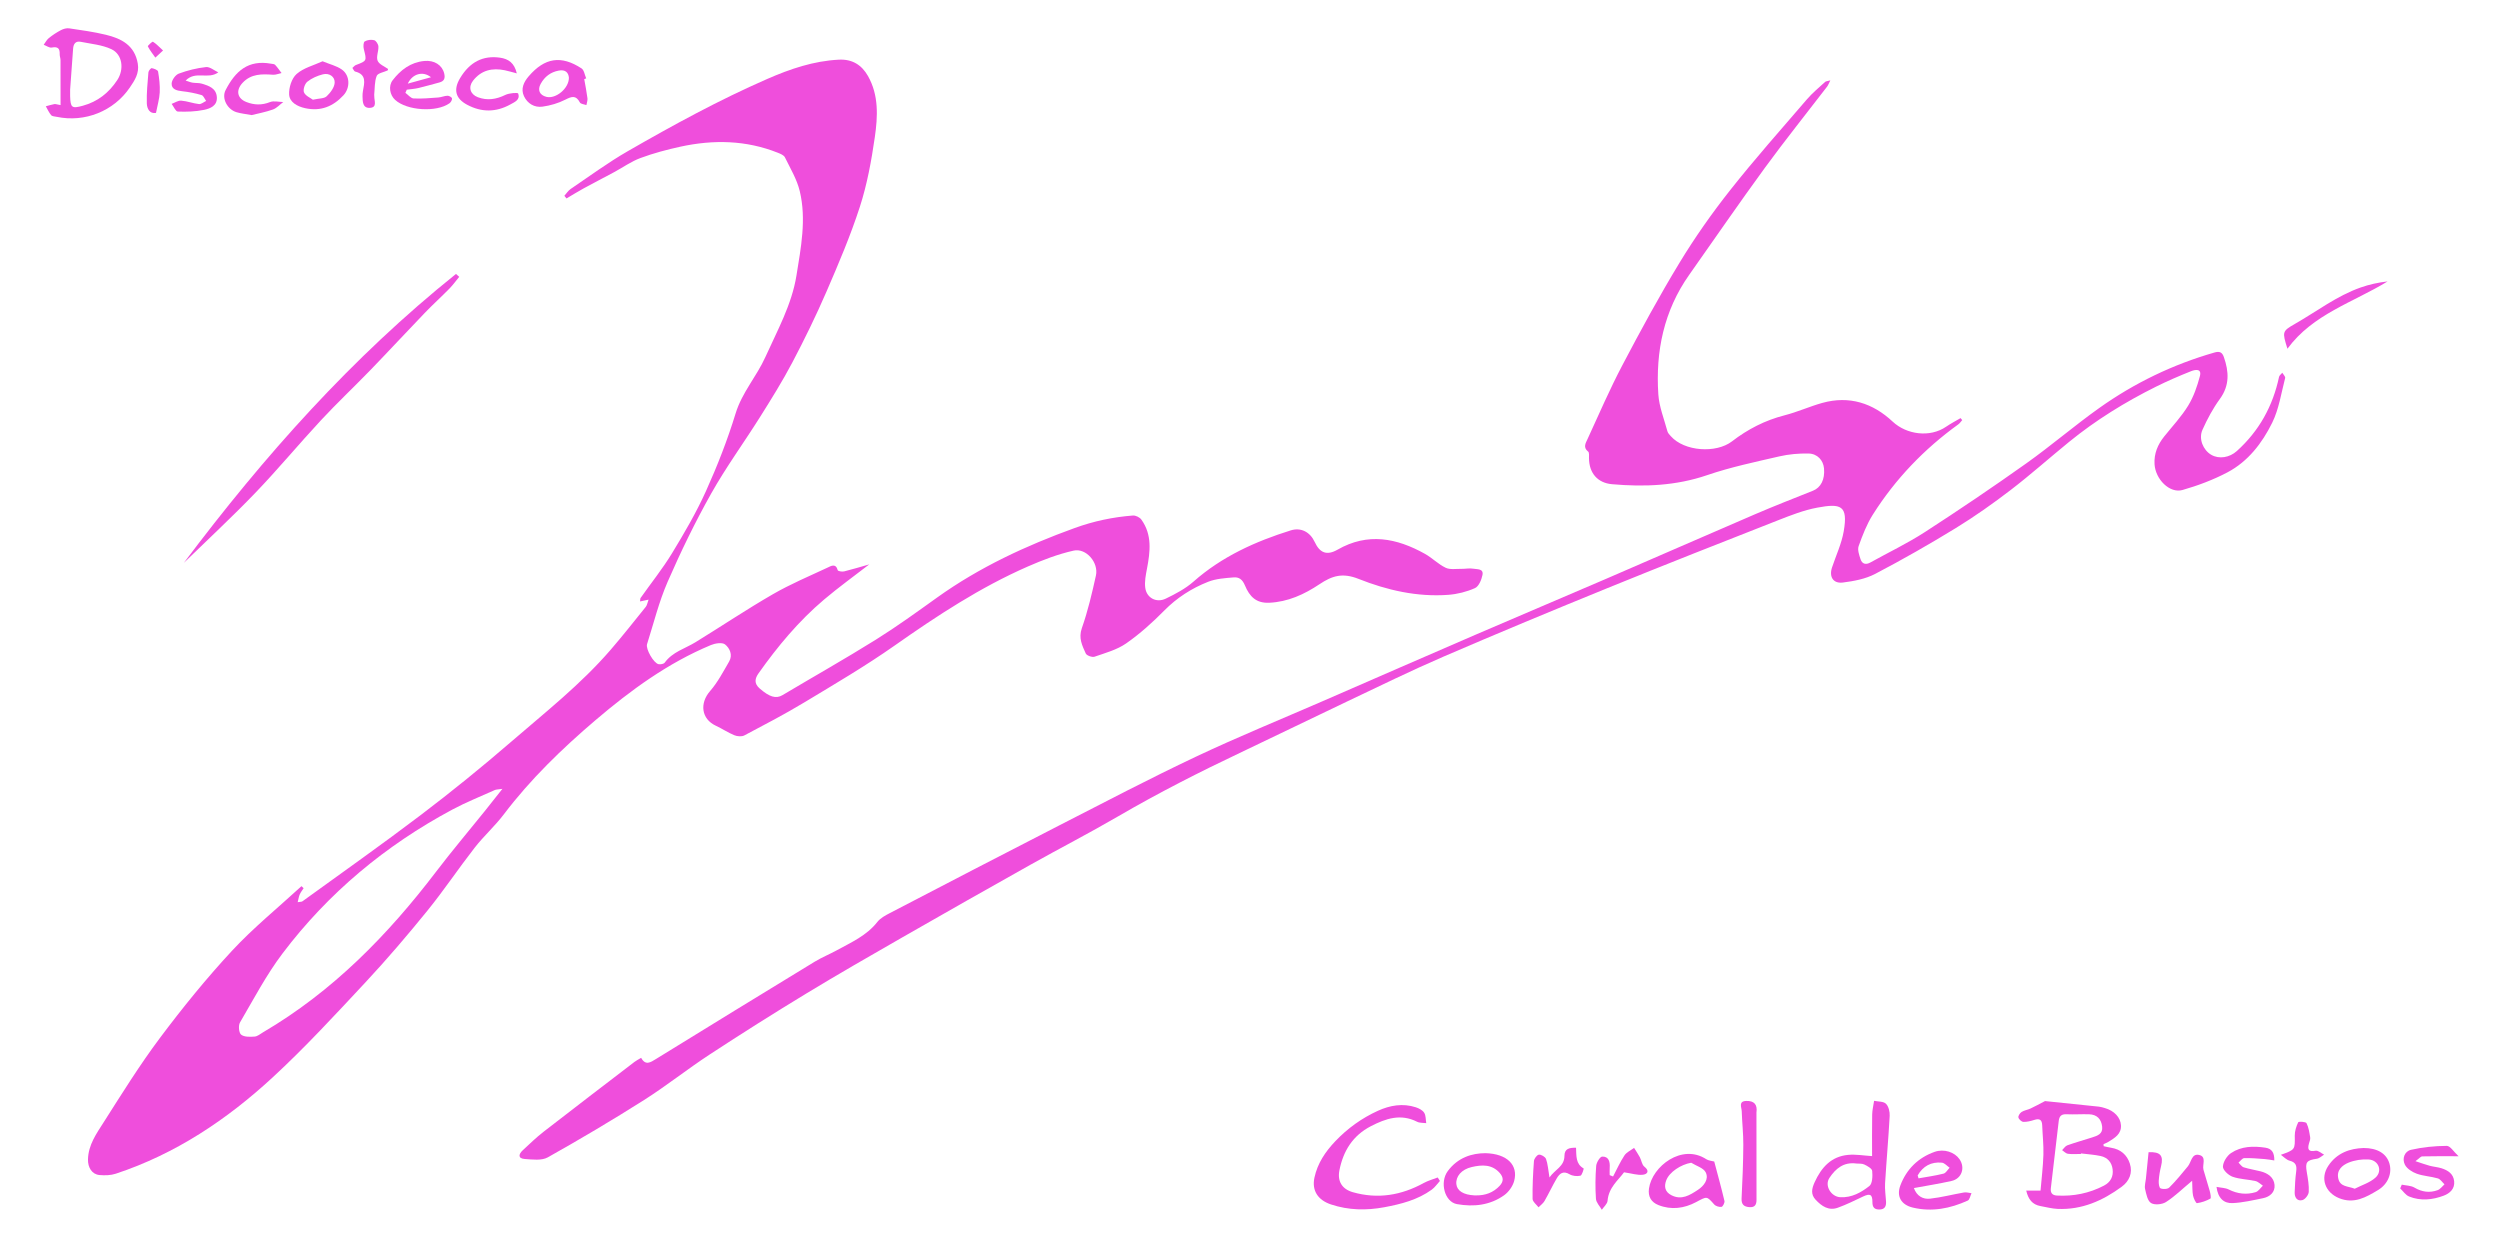 <?xml version="1.0" encoding="utf-8"?>
<!-- Generator: Adobe Illustrator 16.0.3, SVG Export Plug-In . SVG Version: 6.00 Build 0)  -->
<!DOCTYPE svg PUBLIC "-//W3C//DTD SVG 1.1//EN" "http://www.w3.org/Graphics/SVG/1.1/DTD/svg11.dtd">
<svg version="1.1" id="Capa_1" xmlns="http://www.w3.org/2000/svg" xmlns:xlink="http://www.w3.org/1999/xlink" x="0px" y="0px"
	 width="1436.658px" height="717.071px" viewBox="0 0 1436.658 717.071" enable-background="new 0 0 1436.658 717.071"
	 xml:space="preserve">
<g>
	<g>
		<path fill-rule="evenodd" clip-rule="evenodd" fill="#EF4EDC" d="M499.53,324.331c-8.751,6.775-17.624,13.158-25.942,20.197
			c-14.561,12.32-26.702,26.887-37.69,42.426c-2.137,3.021-2.63,5.818,0.673,8.701c5.596,4.881,9.344,6.045,13.102,3.813
			c17.871-10.625,35.983-20.861,53.619-31.861c12.093-7.541,23.663-15.943,35.263-24.248c24.302-17.398,51.043-29.792,79.038-39.93
			c10.927-3.957,22.005-6.297,33.462-7.176c1.578-0.12,3.896,1.027,4.838,2.334c6.288,8.722,5.095,18.402,3.237,28.178
			c-0.69,3.633-1.479,7.475-0.991,11.055c0.792,5.818,6.401,8.799,11.809,6.18c5.589-2.707,11.306-5.713,15.915-9.781
			c16.31-14.391,35.494-23.055,55.917-29.441c5.809-1.816,11.08,0.946,13.707,6.637c2.965,6.422,7.019,7.971,13.211,4.424
			c17.301-9.911,33.912-6.65,50.174,2.438c4.164,2.328,7.641,5.961,11.909,7.996c2.552,1.217,6.027,0.564,9.09,0.623
			c2.277,0.043,4.632-0.504,6.816-0.082c2.128,0.412,5.996-0.168,5.238,3.605c-0.557,2.77-2.122,6.557-4.295,7.531
			c-4.756,2.131-10.131,3.486-15.349,3.875c-17.886,1.334-35.29-2.684-51.532-9.145c-9.377-3.73-15.303-1.754-22.518,3.068
			c-8.694,5.811-18.145,10.164-28.911,10.629c-7.371,0.318-11.215-3.475-13.91-9.965c-1.489-3.582-3.52-4.85-6.51-4.604
			c-4.929,0.406-10.113,0.736-14.628,2.521c-9.452,3.738-17.919,9.129-25.225,16.539c-6.75,6.848-14.012,13.387-21.881,18.867
			c-5.283,3.68-11.943,5.49-18.158,7.643c-1.381,0.479-4.528-0.654-5.065-1.852c-2.028-4.527-4.268-8.799-2.247-14.557
			c3.448-9.824,5.849-20.055,8.093-30.248c1.634-7.424-5.62-15.923-12.843-14.299c-8.981,2.021-17.769,5.393-26.239,9.098
			c-27.398,11.988-52.213,28.324-76.631,45.479c-16.715,11.742-34.413,22.119-51.93,32.678
			c-11.203,6.754-22.827,12.82-34.399,18.936c-1.511,0.799-4.065,0.59-5.746-0.102c-3.68-1.512-7.036-3.789-10.655-5.475
			c-8.324-3.875-9.423-12.879-3.276-19.932c4.376-5.02,7.55-11.137,10.934-16.955c2.181-3.75,0.355-7.707-2.349-9.832
			c-1.642-1.291-5.68-0.652-8.121,0.367c-24.686,10.293-46.08,25.922-66.217,43.07c-19.233,16.379-37.441,33.951-52.81,54.242
			c-5.104,6.74-11.535,12.467-16.737,19.141c-9.286,11.916-17.7,24.525-27.214,36.248c-11.417,14.068-23.196,27.893-35.554,41.137
			c-17.346,18.588-34.626,37.352-53.285,54.578c-26.29,24.271-55.783,44.014-90.17,55.377c-2.896,0.955-6.259,1.045-9.338,0.773
			c-4.396-0.387-6.761-4.348-6.65-9.012c0.197-8.352,4.888-14.832,9.022-21.328c10.435-16.396,20.727-32.963,32.365-48.494
			c12.944-17.275,26.608-34.137,41.28-49.951c12.357-13.32,26.608-24.881,40.021-37.221c0.409,0.395,0.818,0.789,1.228,1.184
			c-0.753,1.174-1.66,2.281-2.215,3.541c-0.536,1.217-0.709,2.592-1.188,4.475c1.519-0.26,2.271-0.172,2.722-0.498
			c22.743-16.492,45.726-32.672,68.097-49.656c17.605-13.367,34.816-27.311,51.542-41.764c19.747-17.063,40.353-33.27,57.497-53.148
			c6.94-8.047,13.53-16.4,20.194-24.682c0.727-0.902,0.893-2.256,1.584-4.115c-2.099,0.449-3.298,0.705-4.892,1.045
			c0.126-0.873,0.018-1.598,0.322-2.031c6.026-8.543,12.614-16.742,18.037-25.65c7.05-11.582,13.945-23.379,19.51-35.714
			c6.547-14.509,12.391-29.45,17.044-44.661c3.691-12.065,12.07-21.219,17.09-32.374c6.88-15.288,15.173-30.098,17.868-46.833
			c2.579-16.018,5.779-32.279,1.922-48.46c-1.621-6.797-5.422-13.107-8.546-19.484c-0.616-1.257-2.58-2.047-4.084-2.645
			c-18.26-7.266-37.025-7.612-55.957-3.49c-7.777,1.693-15.541,3.773-22.994,6.532c-5.304,1.963-10.061,5.391-15.094,8.103
			c-5.814,3.133-11.693,6.146-17.49,9.311c-3.357,1.833-6.608,3.862-9.907,5.802c-0.41-0.504-0.82-1.009-1.23-1.514
			c1.196-1.326,2.185-2.958,3.62-3.929c10.877-7.356,21.489-15.195,32.849-21.728c26.082-14.999,52.464-29.417,80.121-41.495
			c13.307-5.812,26.554-10.308,41.095-11.084c7.808-0.416,13.208,3.086,16.78,9.367c6.279,11.038,5.662,23.291,3.953,35.123
			c-1.943,13.454-4.394,27.025-8.558,39.92c-5.388,16.682-12.307,32.91-19.284,49.023c-5.981,13.814-12.614,27.38-19.63,40.703
			c-5.634,10.699-12.073,20.995-18.513,31.245c-9.249,14.723-19.561,28.828-28.061,43.96c-9.221,16.416-17.487,33.444-25.014,50.71
			c-5.004,11.48-8.024,23.83-11.829,35.822c-0.886,2.793,3.809,10.975,6.611,11.518c1.117,0.217,2.985-0.123,3.551-0.904
			c4.462-6.166,11.664-8.025,17.694-11.732c14.859-9.135,29.369-18.861,44.466-27.576c10.044-5.799,20.822-10.34,31.357-15.26
			c1.984-0.926,4.746-2.738,5.904,1.496c0.148,0.541,2.501,0.945,3.649,0.664C489.9,327.179,494.664,325.714,499.53,324.331z
			 M288.715,453.325c-2.564,0.385-3.565,0.324-4.376,0.689c-8.174,3.682-16.541,7.014-24.43,11.238
			c-38.388,20.555-71.247,47.893-97.511,82.617c-9.344,12.354-16.635,26.283-24.486,39.713c-1.019,1.744-0.669,5.934,0.65,6.992
			c1.782,1.428,5.145,1.303,7.774,1.107c1.67-0.125,3.271-1.539,4.849-2.465c40-23.477,71.694-55.867,99.552-92.453
			c8.956-11.762,18.521-23.061,27.79-34.584C281.655,462.292,284.728,458.36,288.715,453.325z"/>
		<path fill-rule="evenodd" clip-rule="evenodd" fill="#EF4EDC" d="M1051.827,46.194c-0.889,1.737-1.232,2.765-1.857,3.579
			c-11.941,15.574-24.236,30.889-35.805,46.734c-14.793,20.264-29.008,40.95-43.469,61.457
			c-14.554,20.64-19.339,43.938-17.721,68.629c0.469,7.166,3.326,14.185,5.22,21.236c0.282,1.051,1.209,1.979,1.974,2.843
			c7.74,8.75,26,10.007,35.158,2.952c9.016-6.945,18.997-12.098,30.191-14.956c7.37-1.881,14.392-5.097,21.729-7.137
			c15.46-4.299,29.024,0.123,40.383,10.747c8.057,7.536,21.457,9.295,30.706,2.953c2.657-1.822,5.541-3.314,8.321-4.957
			c0.317,0.383,0.636,0.766,0.953,1.149c-0.738,0.818-1.359,1.799-2.233,2.43c-19.64,14.187-36.161,31.386-49.106,51.84
			c-3.516,5.555-5.948,11.888-8.173,18.114c-0.766,2.145,0.294,5.16,1.099,7.584c0.891,2.688,2.976,3.322,5.6,1.865
			c10.464-5.813,21.327-10.998,31.351-17.484c19.656-12.721,39.072-25.842,58.16-39.398c14.346-10.188,27.728-21.732,42.07-31.924
			c20.209-14.362,42.333-25.041,66.246-31.886c2.837-0.812,4.354-0.206,5.335,2.594c2.944,8.417,3.416,16.298-2.297,24.122
			c-3.978,5.447-7.229,11.548-9.994,17.72c-2.33,5.202,0.401,11.627,5.016,14.336c4.535,2.663,10.557,1.633,14.746-2.143
			c12.802-11.54,20.688-25.815,24.248-42.605c0.187-0.882,1.223-1.585,1.863-2.371c0.586,1.007,1.861,2.193,1.653,2.992
			c-2.254,8.652-3.558,17.826-7.443,25.713c-5.757,11.685-13.869,22.273-25.723,28.521c-8.147,4.294-16.968,7.61-25.836,10.145
			c-7.335,2.097-15.526-6.148-16.056-14.772c-0.378-6.157,1.825-11.343,5.591-16.043c4.669-5.827,9.858-11.345,13.729-17.666
			c3.142-5.128,5.2-11.104,6.743-16.966c1.206-4.585-2.885-3.696-5.103-2.814c-6.797,2.704-13.539,5.606-20.086,8.865
			c-17.781,8.852-34.628,19.237-50.05,31.807c-11.214,9.14-22.028,18.789-33.499,27.588c-10.141,7.778-20.636,15.194-31.525,21.872
			c-15.148,9.288-30.615,18.109-46.357,26.348c-5.552,2.904-12.229,4.162-18.545,4.959c-5.607,0.707-8.023-3.318-6.241-8.672
			c2.299-6.908,5.49-13.661,6.718-20.754c2.581-14.926-1.574-16.162-15.268-13.6c-7.617,1.425-15.029,4.33-22.293,7.182
			c-32.79,12.873-65.579,25.756-98.203,39.039c-31.567,12.854-63.05,25.932-94.344,39.434c-18.657,8.049-36.921,17.02-55.289,25.73
			c-20.225,9.594-40.323,19.451-60.553,29.033c-24.14,11.434-47.919,23.512-71.018,36.969
			c-16.639,9.695-33.791,18.504-50.592,27.928c-24.509,13.746-48.958,27.6-73.336,41.576c-18.59,10.656-37.183,21.322-55.494,32.445
			c-18.627,11.314-37.063,22.965-55.295,34.906c-12.801,8.383-24.813,17.984-37.729,26.17c-18.116,11.482-36.591,22.428-55.29,32.93
			c-3.521,1.979-8.845,1.268-13.275,0.949c-4.047-0.289-3.521-2.805-1.124-5.02c3.915-3.615,7.747-7.357,11.945-10.619
			c17.347-13.477,34.813-26.799,52.253-40.154c1.042-0.797,2.247-1.383,3.824-2.338c2.53,4.605,5.333,2.646,8.598,0.633
			c30.297-18.691,60.649-37.297,91.049-55.82c4.11-2.506,8.63-4.326,12.859-6.646c8.321-4.566,17.098-8.412,23.239-16.248
			c1.752-2.234,4.624-3.766,7.239-5.125c32.312-16.807,64.619-33.621,97.033-50.227c26.159-13.4,52.212-27.049,78.775-39.607
			c24.01-11.35,48.646-21.375,73.009-31.979c29.218-12.713,58.414-25.48,87.667-38.111c25.016-10.801,50.127-21.381,75.147-32.172
			c28.543-12.311,57-24.819,85.56-37.092c10.987-4.721,22.137-9.067,33.245-13.503c4.524-1.807,6.915-6.455,6.338-12.837
			c-0.413-4.576-3.754-8.429-8.872-8.534c-5.592-0.114-11.343,0.383-16.787,1.642c-13.913,3.217-27.983,6.161-41.456,10.773
			c-17.981,6.156-36.166,6.846-54.702,5.221c-8.341-0.731-13.174-6.418-13.241-14.973c-0.01-1.296,0.224-3.212-0.494-3.776
			c-3.056-2.403-1.388-4.934-0.355-7.176c6.532-14.183,12.723-28.556,19.984-42.363c10.488-19.942,21.237-39.793,32.93-59.042
			c8.78-14.454,18.591-28.398,29.077-41.672c14.109-17.86,29.246-34.913,44.096-52.179c3.133-3.643,6.907-6.74,10.458-10.011
			C1049.306,46.635,1050.207,46.648,1051.827,46.194z"/>
		<path fill-rule="evenodd" clip-rule="evenodd" fill="#EF4EDC" d="M1208.89,658.679c1.418,0.299,2.826,0.66,4.256,0.887
			c5.462,0.865,9.16,4.02,10.809,9.139c1.739,5.4-0.397,10.115-4.666,13.258c-10.921,8.043-22.962,13.381-36.908,12.748
			c-3.283-0.148-6.535-1.043-9.796-1.625c-4.686-0.838-7.028-3.92-8.189-8.9c2.563,0,4.877,0,8.23,0
			c0.582-6.912,1.442-13.746,1.646-20.6c0.168-5.629-0.487-11.279-0.694-16.924c-0.118-3.195-1.527-4.047-4.536-3.088
			c-2.029,0.646-4.209,1.211-6.295,1.131c-1.034-0.039-2.589-1.479-2.837-2.535c-0.21-0.896,0.866-2.551,1.825-3.162
			c1.503-0.957,3.445-1.193,5.096-1.961c2.614-1.219,5.141-2.625,8.369-4.295c9.542,0.98,20.275,2.068,31.004,3.205
			c1.147,0.121,2.275,0.492,3.394,0.811c5.344,1.523,8.989,5.357,9.245,9.906c0.283,5.039-3.51,7.162-7.029,9.402
			c-0.934,0.596-2.004,0.975-3.012,1.453C1208.831,657.911,1208.861,658.294,1208.89,658.679z M1195.867,662.827
			c-0.018,0.105-0.035,0.211-0.053,0.314c-2.494,0-5.018,0.23-7.468-0.098c-1.183-0.158-2.225-1.363-3.331-2.096
			c0.989-0.949,1.817-2.35,2.995-2.77c4.677-1.668,9.473-2.996,14.204-4.514c3.054-0.979,6.29-1.943,5.821-6.182
			c-0.488-4.42-3.008-7-7.507-7.148c-4.312-0.143-8.642,0.199-12.947-0.01c-3.011-0.148-4.188,1.086-4.508,3.91
			c-1.462,12.855-3.013,25.701-4.525,38.551c-0.309,2.621,0.697,4.102,3.502,4.254c9.513,0.516,18.521-1.279,26.989-5.689
			c3.852-2.008,5.537-5.242,5-9.455c-0.511-4.016-2.961-6.738-6.882-7.578C1203.458,663.524,1199.635,663.302,1195.867,662.827z"/>
		<path fill-rule="evenodd" clip-rule="evenodd" fill="#EF4EDC" d="M105.651,323.446c46.059-61.334,96.622-118.117,156.384-166.02
			c0.622,0.552,1.244,1.103,1.866,1.654c-1.871,2.268-3.592,4.683-5.643,6.774c-4.641,4.732-9.563,9.191-14.156,13.966
			c-10.472,10.886-20.732,21.976-31.234,32.832c-9.35,9.666-19.165,18.892-28.315,28.738
			c-12.785,13.756-24.781,28.257-37.786,41.793C133.485,297.011,119.391,310.059,105.651,323.446z"/>
		<path fill-rule="evenodd" clip-rule="evenodd" fill="#EF4EDC" d="M827.474,678.644c-1.555,1.688-2.881,3.688-4.701,5.008
			c-8.139,5.906-17.702,8.322-27.333,10.115c-10.215,1.902-20.403,1.754-30.521-1.598c-7.396-2.447-11.207-7.822-9.558-15.459
			c1.771-8.203,6.254-14.85,11.958-20.857c7.064-7.438,15.262-13.318,24.528-17.533c6.896-3.137,14.275-4.439,21.766-2
			c1.797,0.586,3.876,1.66,4.816,3.148c1.012,1.6,0.836,3.949,1.178,5.971c-1.762-0.244-3.75-0.041-5.249-0.801
			c-9.458-4.805-18.06-1.848-26.574,2.551c-10.372,5.361-15.888,14.217-18.076,25.367c-1.242,6.33,1.541,10.799,7.715,12.561
			c14.328,4.084,27.83,1.809,40.752-5.289c2.499-1.373,5.337-2.131,8.02-3.172C826.621,677.317,827.047,677.979,827.474,678.644z"/>
		<path fill-rule="evenodd" clip-rule="evenodd" fill="#EF4EDC" d="M34.799,60.395c0-9.039,0.02-17.439-0.023-25.84
			c-0.006-1.152-0.511-2.308-0.471-3.451c0.119-3.331-1.125-4.424-4.552-3.781c-1.397,0.262-3.084-1.019-4.64-1.597
			c0.978-1.311,1.744-2.886,2.979-3.875c2.162-1.731,4.521-3.275,6.976-4.556c1.377-0.718,3.183-1.231,4.673-1.01
			c7.064,1.045,14.175,2.011,21.101,3.694c8.916,2.167,16.537,6.027,18.336,16.545c0.963,5.627-1.779,9.655-4.563,13.758
			C65.388,63.877,48.762,70.511,32.68,67.153c-1.135-0.237-2.652-0.245-3.28-0.973c-1.28-1.482-2.075-3.384-3.069-5.112
			c1.645-0.431,3.276-0.932,4.942-1.257C31.87,59.695,32.551,60,34.799,60.395z M40.301,51.503c0,2.076-0.024,2.905,0.003,3.733
			c0.221,6.675,0.912,7.275,7.292,5.529c8.528-2.334,15.014-7.43,19.846-14.833c3.968-6.079,3.004-14.649-3.423-17.667
			c-5.349-2.511-11.661-3.028-17.586-4.231c-2.931-0.596-4.223,1.137-4.42,3.928C41.429,36.224,40.813,44.483,40.301,51.503z"/>
		<path fill-rule="evenodd" clip-rule="evenodd" fill="#EF4EDC" d="M1075.82,664.372c0-7.697-0.093-15.775,0.053-23.85
			c0.048-2.645,0.714-5.277,1.098-7.916c2.336,0.494,5.388,0.266,6.814,1.678c1.545,1.529,2.276,4.627,2.149,6.977
			c-0.698,12.916-1.861,25.809-2.647,38.723c-0.21,3.457,0.343,6.959,0.549,10.441c0.159,2.705-0.665,4.604-3.779,4.635
			c-2.883,0.027-4.058-1.227-4.048-4.273c0.015-4.49-1.39-5.084-5.436-3.156c-4.749,2.266-9.497,4.6-14.43,6.396
			c-5.274,1.92-9.305-0.9-12.755-4.563c-2.964-3.146-2.238-6.434-0.575-10.09c3.863-8.49,9.498-14.799,19.226-15.705
			C1066.527,663.251,1071.132,664.093,1075.82,664.372z M1066.873,668.644c-7.504-1.031-12.075,3.027-15.563,8.246
			c-2.98,4.461,0.946,10.832,6.238,11.109c6.564,0.342,11.996-2.736,16.713-6.443c1.791-1.408,1.891-5.754,1.624-8.656
			c-0.128-1.393-2.752-2.857-4.525-3.699C1069.953,668.534,1068.119,668.769,1066.873,668.644z"/>
		<path fill-rule="evenodd" clip-rule="evenodd" fill="#EF4EDC" d="M1099.843,682.737c1.659,4.574,5.183,6.551,9.277,6.096
			c6.563-0.729,13.014-2.443,19.541-3.57c1.365-0.236,2.857,0.266,4.291,0.426c-0.706,1.459-1.041,3.734-2.175,4.248
			c-10.06,4.566-20.553,6.637-31.545,4.018c-6.659-1.586-9.566-6.41-7.141-12.795c3.536-9.309,10.227-15.885,19.636-19.223
			c5.479-1.943,11.569,0.182,14.339,4.217c3.386,4.932,1.282,11.166-4.551,12.486
			C1114.458,680.239,1107.289,681.354,1099.843,682.737z M1102.01,675.472c0.165,0.561,0.33,1.121,0.495,1.682
			c4.802-0.861,9.654-1.518,14.372-2.709c1.365-0.344,2.345-2.219,3.5-3.391c-1.489-1.014-2.908-2.762-4.48-2.914
			C1109.76,667.552,1105.065,670.147,1102.01,675.472z"/>
		<path fill-rule="evenodd" clip-rule="evenodd" fill="#EF4EDC" d="M985.106,667.487c2.021,7.639,4.102,15.113,5.874,22.658
			c0.237,1.014-0.944,3.287-1.702,3.398c-1.333,0.197-3.319-0.406-4.204-1.408c-4.354-4.924-4.086-4.684-10.407-1.324
			c-6.829,3.629-14.25,4.641-21.651,1.691c-4.08-1.627-6.084-4.82-5.409-9.512c1.846-12.848,18.979-25.896,32.825-16.891
			C981.834,667.013,983.768,667.11,985.106,667.487z M971.875,668.183c-5.872,1-12.58,5.324-14.376,10.178
			c-1.295,3.5-0.722,6.547,2.953,8.463c5.897,3.076,10.686-0.059,15.231-3.027c3.443-2.25,6.467-6.09,4.556-10.031
			C978.979,671.163,974.766,669.993,971.875,668.183z"/>
		<path fill-rule="evenodd" clip-rule="evenodd" fill="#EF4EDC" d="M853.664,662.688c12.448,0.33,18.895,6.859,16.479,15.949
			c-0.817,3.072-3.162,6.363-5.762,8.219c-8.108,5.785-17.508,6.818-27.11,5.113c-7.104-1.26-10.078-12.535-5.273-19.012
			C837.784,665.157,845.913,662.69,853.664,662.688z M848.331,686.95c5.199,0.041,9.672-1.527,13.372-5.4
			c2.481-2.596,2.353-4.939,0.174-7.441c-4.487-5.154-10.319-4.783-16.101-3.459c-5.92,1.355-9.311,5.438-8.864,9.82
			c0.395,3.865,4.081,6.16,10.422,6.479C847.666,686.966,847.999,686.95,848.331,686.95z"/>
		<path fill-rule="evenodd" clip-rule="evenodd" fill="#EF4EDC" d="M1259.745,678.534c-5.802,4.84-10.08,9.08-15.045,12.24
			c-2.219,1.414-6.552,1.832-8.583,0.561c-2.043-1.281-2.74-5.148-3.408-8.025c-0.427-1.838,0.264-3.938,0.462-5.92
			c0.51-5.094,1.023-10.188,1.533-15.262c6.815-0.309,8.699,1.936,7.172,8.074c-0.68,2.729-1.144,5.547-1.326,8.35
			c-0.097,1.496,0.21,4.004,1.048,4.355c1.408,0.59,4.04,0.48,5.007-0.484c3.822-3.818,7.279-8.016,10.706-12.209
			c1.971-2.412,2.132-7.41,6.338-6.529c4.6,0.963,1.805,5.592,2.602,8.52c1.12,4.113,2.509,8.152,3.622,12.268
			c0.389,1.439,0.873,4.041,0.335,4.338c-2.357,1.301-5.033,2.24-7.69,2.604c-0.571,0.078-1.921-2.707-2.242-4.307
			C1259.803,684.769,1259.938,682.308,1259.745,678.534z"/>
		<path fill-rule="evenodd" clip-rule="evenodd" fill="#EF4EDC" d="M1358.263,659.716c7.997-0.018,13.175,3.244,14.844,8.881
			c1.642,5.547-0.72,11.814-6.587,15.318c-6.821,4.074-13.747,8.156-22.384,4.607c-7.991-3.283-10.93-11.404-6.138-18.594
			C1342.97,662.47,1350.474,659.978,1358.263,659.716z M1353.191,683.118c4.005-2.059,8.608-3.441,11.866-6.34
			c4.286-3.813,1.874-10.102-3.893-10.469c-3.829-0.244-8.029,0.379-11.563,1.83c-3.609,1.482-7.01,4.348-5.851,9.219
			C1344.877,682.089,1349.091,681.542,1353.191,683.118z"/>
		<path fill-rule="evenodd" clip-rule="evenodd" fill="#EF4EDC" d="M335.733,45.458c0.641,3.668,1.392,7.323,1.859,11.013
			c0.161,1.264-0.387,2.618-0.61,3.931c-1.285-0.484-3.259-0.606-3.737-1.516c-2.26-4.296-4.672-3.505-8.376-1.617
			c-4.036,2.059-8.647,3.4-13.15,4.022c-4.604,0.636-8.615-1.783-10.604-6.014c-1.984-4.222-0.132-8.144,2.721-11.458
			c9.194-10.685,18.621-12.191,30.349-4.514c1.503,0.984,1.816,3.783,2.682,5.74C336.487,45.184,336.11,45.321,335.733,45.458z
			 M326.937,44.66c-0.273-2.97-2.018-4.804-5.83-4.097c-4.676,0.868-8.076,3.44-10.379,7.595c-1.959,3.534-0.681,6.53,3.322,7.513
			C319.352,56.972,326.955,50.868,326.937,44.66z"/>
		<path fill-rule="evenodd" clip-rule="evenodd" fill="#EF4EDC" d="M1306.957,666.872c-2.007-0.301-3.698-0.662-5.408-0.787
			c-3.96-0.289-7.936-0.672-11.891-0.551c-1.116,0.033-2.184,1.674-3.273,2.578c0.987,0.93,1.825,2.332,2.989,2.701
			c3.162,1,6.479,1.494,9.703,2.313c4.169,1.059,7.65,3.451,8.023,7.836c0.351,4.119-2.617,6.783-6.597,7.592
			c-5.803,1.18-11.651,2.566-17.526,2.826c-4.895,0.215-8.393-2.658-9.236-9.32c2.694,0.537,5.102,0.529,7.021,1.494
			c5.039,2.531,10.215,3.129,15.483,1.531c1.61-0.488,2.78-2.428,4.152-3.703c-1.41-0.92-2.712-2.32-4.251-2.668
			c-4.367-0.99-9.025-1.006-13.184-2.488c-2.365-0.844-5.604-3.869-5.532-5.803c0.101-2.719,2.313-6.236,4.685-7.82
			c5.91-3.947,12.85-4.104,19.757-3.063C1305.667,660.112,1307.04,662.554,1306.957,666.872z"/>
		<path fill-rule="evenodd" clip-rule="evenodd" fill="#EF4EDC" d="M232.961,53.347c1.567,1.131,3.088,3.143,4.709,3.227
			c4.703,0.246,9.453-0.201,14.172-0.547c1.798-0.132,3.554-0.964,5.343-1.018c0.893-0.026,2.459,0.881,2.565,1.55
			c0.135,0.854-0.659,2.23-1.464,2.799c-7.538,5.328-24.401,4.222-31.198-1.933c-3.117-2.822-3.987-8.012-1.448-11.306
			c4.601-5.968,10.337-10.314,18.173-11.077c5.775-0.563,10.27,2.368,11.434,7.109c0.685,2.786,0.088,4.507-2.797,5.256
			c-3.996,1.038-7.955,2.228-11.972,3.171c-2.197,0.516-4.482,0.655-6.728,0.964C233.488,52.144,233.224,52.746,232.961,53.347z
			 M247.671,44.385c-4.655-3.759-10.69-1.991-13.331,3.673C238.909,46.799,242.842,45.715,247.671,44.385z"/>
		<path fill-rule="evenodd" clip-rule="evenodd" fill="#EF4EDC" d="M296.981,42.167c-2.775-0.727-4.796-1.349-6.857-1.78
			c-7.233-1.514-13.598-0.055-18.298,5.989c-2.856,3.672-1.655,7.809,2.746,9.484c5.441,2.072,10.64,1.236,15.882-1.333
			c2.174-1.065,7.08-1.408,7.299-0.813c1.331,3.618-1.85,4.855-4.496,6.318c-8.253,4.563-16.543,4.567-24.769,0.191
			c-6.806-3.621-8.049-8.754-4.063-15.372c5.558-9.227,13.122-13.077,22.847-11.717C292.2,33.824,295.6,36.177,296.981,42.167z"/>
		<path fill-rule="evenodd" clip-rule="evenodd" fill="#EF4EDC" d="M185.371,35.215c4.25,1.755,8.064,2.633,11.032,4.717
			c4.827,3.389,4.921,10.562,0.97,14.83c-6.006,6.489-13.142,9.338-21.975,7.419c-4.559-0.99-8.985-3.432-9.243-7.828
			c-0.231-3.951,1.463-9.33,4.294-11.83C174.422,39.014,180.233,37.585,185.371,35.215z M179.791,57.301
			c3.532-0.785,6.456-0.589,7.913-1.957c2.183-2.049,4.511-5.147,4.625-7.889c0.142-3.395-3.149-5.66-6.754-4.745
			c-3.177,0.806-6.454,2.221-8.969,4.254c-1.458,1.179-2.577,4.574-1.906,6.136C175.554,55.085,178.377,56.224,179.791,57.301z"/>
		<path fill-rule="evenodd" clip-rule="evenodd" fill="#EF4EDC" d="M1412.845,664.45c-8.263,0-14.569-0.074-20.868,0.086
			c-0.893,0.023-1.755,1.188-3.906,2.748c3.508,1.145,5.846,2.018,8.247,2.658c2.241,0.598,4.616,0.74,6.813,1.449
			c3.62,1.172,6.706,3.121,7.182,7.381c0.499,4.479-2.624,7.051-5.946,8.313c-6.457,2.451-13.346,3.178-19.965,0.496
			c-2.002-0.811-3.42-3.063-5.105-4.654c0.308-0.715,0.614-1.43,0.922-2.145c2.442,0.523,5.215,0.486,7.26,1.688
			c4.367,2.566,8.768,3.152,13.366,1.463c1.511-0.555,2.621-2.197,3.915-3.342c-1.264-1.176-2.346-2.971-3.826-3.404
			c-3.97-1.164-8.268-1.311-12.129-2.705c-2.605-0.941-5.613-2.85-6.794-5.164c-1.741-3.414-0.263-7.705,3.515-8.563
			c6.693-1.521,13.674-2.23,20.539-2.26C1408.073,658.485,1410.097,661.923,1412.845,664.45z"/>
		<path fill-rule="evenodd" clip-rule="evenodd" fill="#EF4EDC" d="M144.612,66.137c-3.442-0.633-6.11-0.897-8.64-1.636
			c-5.298-1.547-8.783-7.979-6.328-12.733c5.631-10.9,12.93-17.522,26.1-15.169c0.812,0.145,1.872,0.151,2.352,0.66
			c1.358,1.441,2.475,3.11,3.688,4.689c-1.623,0.357-3.275,1.116-4.863,1.002c-6.431-0.464-12.638-0.62-17.554,4.686
			c-3.938,4.251-3.134,8.906,2.227,11c4.47,1.746,8.882,1.902,13.565,0.026c2.188-0.877,5.052-0.068,7.61-0.023
			c-1.955,1.465-3.711,3.485-5.909,4.276C152.686,64.418,148.259,65.217,144.612,66.137z"/>
		<path fill-rule="evenodd" clip-rule="evenodd" fill="#EF4EDC" d="M1009.369,639.335c0,16.717-0.033,33.434,0.031,50.148
			c0.011,2.91-1.021,4.426-4.057,4.217c-3.111-0.215-4.697-1.475-4.521-4.996c0.512-10.244,0.931-20.502,0.996-30.756
			c0.042-6.449-0.708-12.898-0.911-19.354c-0.071-2.258-2.034-5.773,2.579-5.92C1008.05,632.53,1010.016,634.708,1009.369,639.335z"
			/>
		<path fill-rule="evenodd" clip-rule="evenodd" fill="#EF4EDC" d="M1310.708,663.636c8.329-2.98,8.146-2.979,8.007-10.957
			c-0.046-2.604,0.856-5.363,1.981-7.74c0.253-0.535,4.366-0.326,4.779,0.5c1.235,2.475,1.652,5.404,2.106,8.203
			c0.174,1.068-0.357,2.279-0.675,3.396c-0.989,3.48-0.34,5.016,3.819,4.242c1.426-0.266,3.218,1.438,4.843,2.24
			c-1.372,0.816-2.669,2.145-4.129,2.355c-5.941,0.863-6.79,1.963-5.805,7.738c0.64,3.752,1.337,7.594,1.127,11.346
			c-0.096,1.699-2.07,4.27-3.661,4.695c-2.97,0.793-4.541-1.51-4.434-4.463c0.145-3.973,0.328-7.965,0.86-11.898
			c0.442-3.268-0.056-5.336-3.72-6.27C1313.942,666.548,1312.398,664.806,1310.708,663.636z"/>
		<path fill-rule="evenodd" clip-rule="evenodd" fill="#EF4EDC" d="M926.977,676.089c2.135-4.055,4.004-8.285,6.519-12.088
			c1.229-1.861,3.661-2.926,5.55-4.35c1.114,1.789,2.327,3.527,3.316,5.385c0.939,1.764,1.162,4.264,2.552,5.359
			c3.2,2.525,1.799,4.391-0.818,4.684c-3.141,0.354-6.445-0.756-10.821-1.402c-3.135,4.357-8.845,8.66-9.468,16.373
			c-0.146,1.799-2.149,3.445-3.298,5.162c-1.181-2.094-3.232-4.131-3.377-6.295c-0.42-6.281-0.354-12.633,0.134-18.908
			c0.152-1.963,2.197-5.322,3.465-5.363c3.806-0.127,4.547,3.047,4.31,6.387c-0.101,1.416-0.017,2.844-0.017,4.268
			C925.674,675.563,926.326,675.827,926.977,676.089z"/>
		<path fill-rule="evenodd" clip-rule="evenodd" fill="#EF4EDC" d="M905.686,659.563c0.236,4.764-0.231,9.316,4.388,11.904
			c0.161,0.09-0.935,3.951-1.876,4.166c-1.94,0.443-4.524,0.193-6.214-0.82c-3.646-2.186-5.731-0.445-7.353,2.303
			c-2.515,4.262-4.589,8.783-7.064,13.072c-0.808,1.398-2.281,2.414-3.451,3.607c-1.188-1.604-3.367-3.191-3.394-4.814
			c-0.117-7.254,0.236-14.527,0.778-21.768c0.103-1.367,1.734-3.551,2.841-3.67c1.32-0.141,3.65,1.238,4.103,2.484
			c1.039,2.855,1.203,6.031,1.982,10.607c3.209-4.617,8.561-6.287,8.604-12.402C899.06,660.11,901.75,659.501,905.686,659.563z"/>
		<path fill-rule="evenodd" clip-rule="evenodd" fill="#EF4EDC" d="M125.443,41.583c-5.979,4.314-12.978-1.15-18.768,4.715
			c1.712,0.535,2.811,1.022,3.958,1.205c1.798,0.286,3.716,0.077,5.429,0.593c4.004,1.206,8.199,2.623,8.552,7.71
			c0.347,4.991-3.823,6.593-7.382,7.331c-4.897,1.015-10.051,1.164-15.067,0.969c-1.232-0.048-2.356-2.866-3.53-4.411
			c1.832-0.668,3.715-2,5.486-1.864c3.441,0.264,6.792,1.596,10.236,1.971c1.289,0.14,2.734-1.156,4.108-1.798
			c-0.875-1.171-1.54-3.051-2.662-3.381c-3.615-1.065-7.372-1.797-11.124-2.199c-3.104-0.332-6.189-1.111-6.039-4.461
			c0.091-2.013,2.226-4.963,4.121-5.666c5.003-1.855,10.326-3.178,15.625-3.751C120.603,38.307,123.083,40.497,125.443,41.583z"/>
		<path fill-rule="evenodd" clip-rule="evenodd" fill="#EF4EDC" d="M1314.506,200.406c-2.992-9.693-3.17-10.012,4.365-14.314
			c12.484-7.129,23.998-16.065,37.731-20.89c4.929-1.731,10.068-2.862,15.454-3.487
			C1352.29,173.828,1329.132,180.481,1314.506,200.406z"/>
		<path fill-rule="evenodd" clip-rule="evenodd" fill="#EF4EDC" d="M202.498,39.034c0.783-0.668,1.299-1.396,1.992-1.657
			c6.39-2.413,6.307-2.366,4.578-9.176c-0.355-1.401-0.269-3.912,0.53-4.394c1.473-0.889,3.764-1.165,5.443-0.705
			c1.097,0.3,2.348,2.312,2.417,3.616c0.147,2.74-1.371,5.895-0.452,8.171c0.847,2.097,3.989,3.267,6.003,4.759
			c-0.145,0.528-0.142,0.777-0.235,0.821c-2.183,1.03-5.651,1.53-6.297,3.156c-1.295,3.256-1.052,7.126-1.43,10.744
			c-0.034,0.327,0.056,0.665,0.048,0.997c-0.068,2.566,1.866,6.435-2.608,6.623c-4.103,0.173-4.076-3.583-4.155-6.627
			c-0.026-0.993,0.054-2.005,0.226-2.985c0.821-4.686,2.303-9.576-4.5-11.273C203.472,40.956,203.117,39.89,202.498,39.034z"/>
		<path fill-rule="evenodd" clip-rule="evenodd" fill="#EF4EDC" d="M89.64,64.882c-3.577,0.666-5.179-2.392-5.271-5.46
			c-0.18-5.943,0.428-11.919,0.917-17.864c0.074-0.895,1.405-2.481,1.915-2.392c1.337,0.236,3.486,1.06,3.636,1.936
			c0.675,3.944,1.146,8.006,0.959,11.991C91.624,56.735,90.514,60.333,89.64,64.882z"/>
		<path fill-rule="evenodd" clip-rule="evenodd" fill="#EF4EDC" d="M93.696,29.006c-2.161,2.003-3.293,3.052-4.424,4.101
			c-1.496-2.126-3.151-4.172-4.314-6.467c-0.174-0.343,2.576-2.873,2.93-2.66C89.727,25.089,91.227,26.758,93.696,29.006z"/>
		<path fill-rule="evenodd" clip-rule="evenodd" fill="#EF4EDC" d="M-3.373,538.532c0-3.336,0-5.791,0-8.424
			C1.019,532.216,1.229,535.05-3.373,538.532z"/>
	</g>
</g>
</svg>
